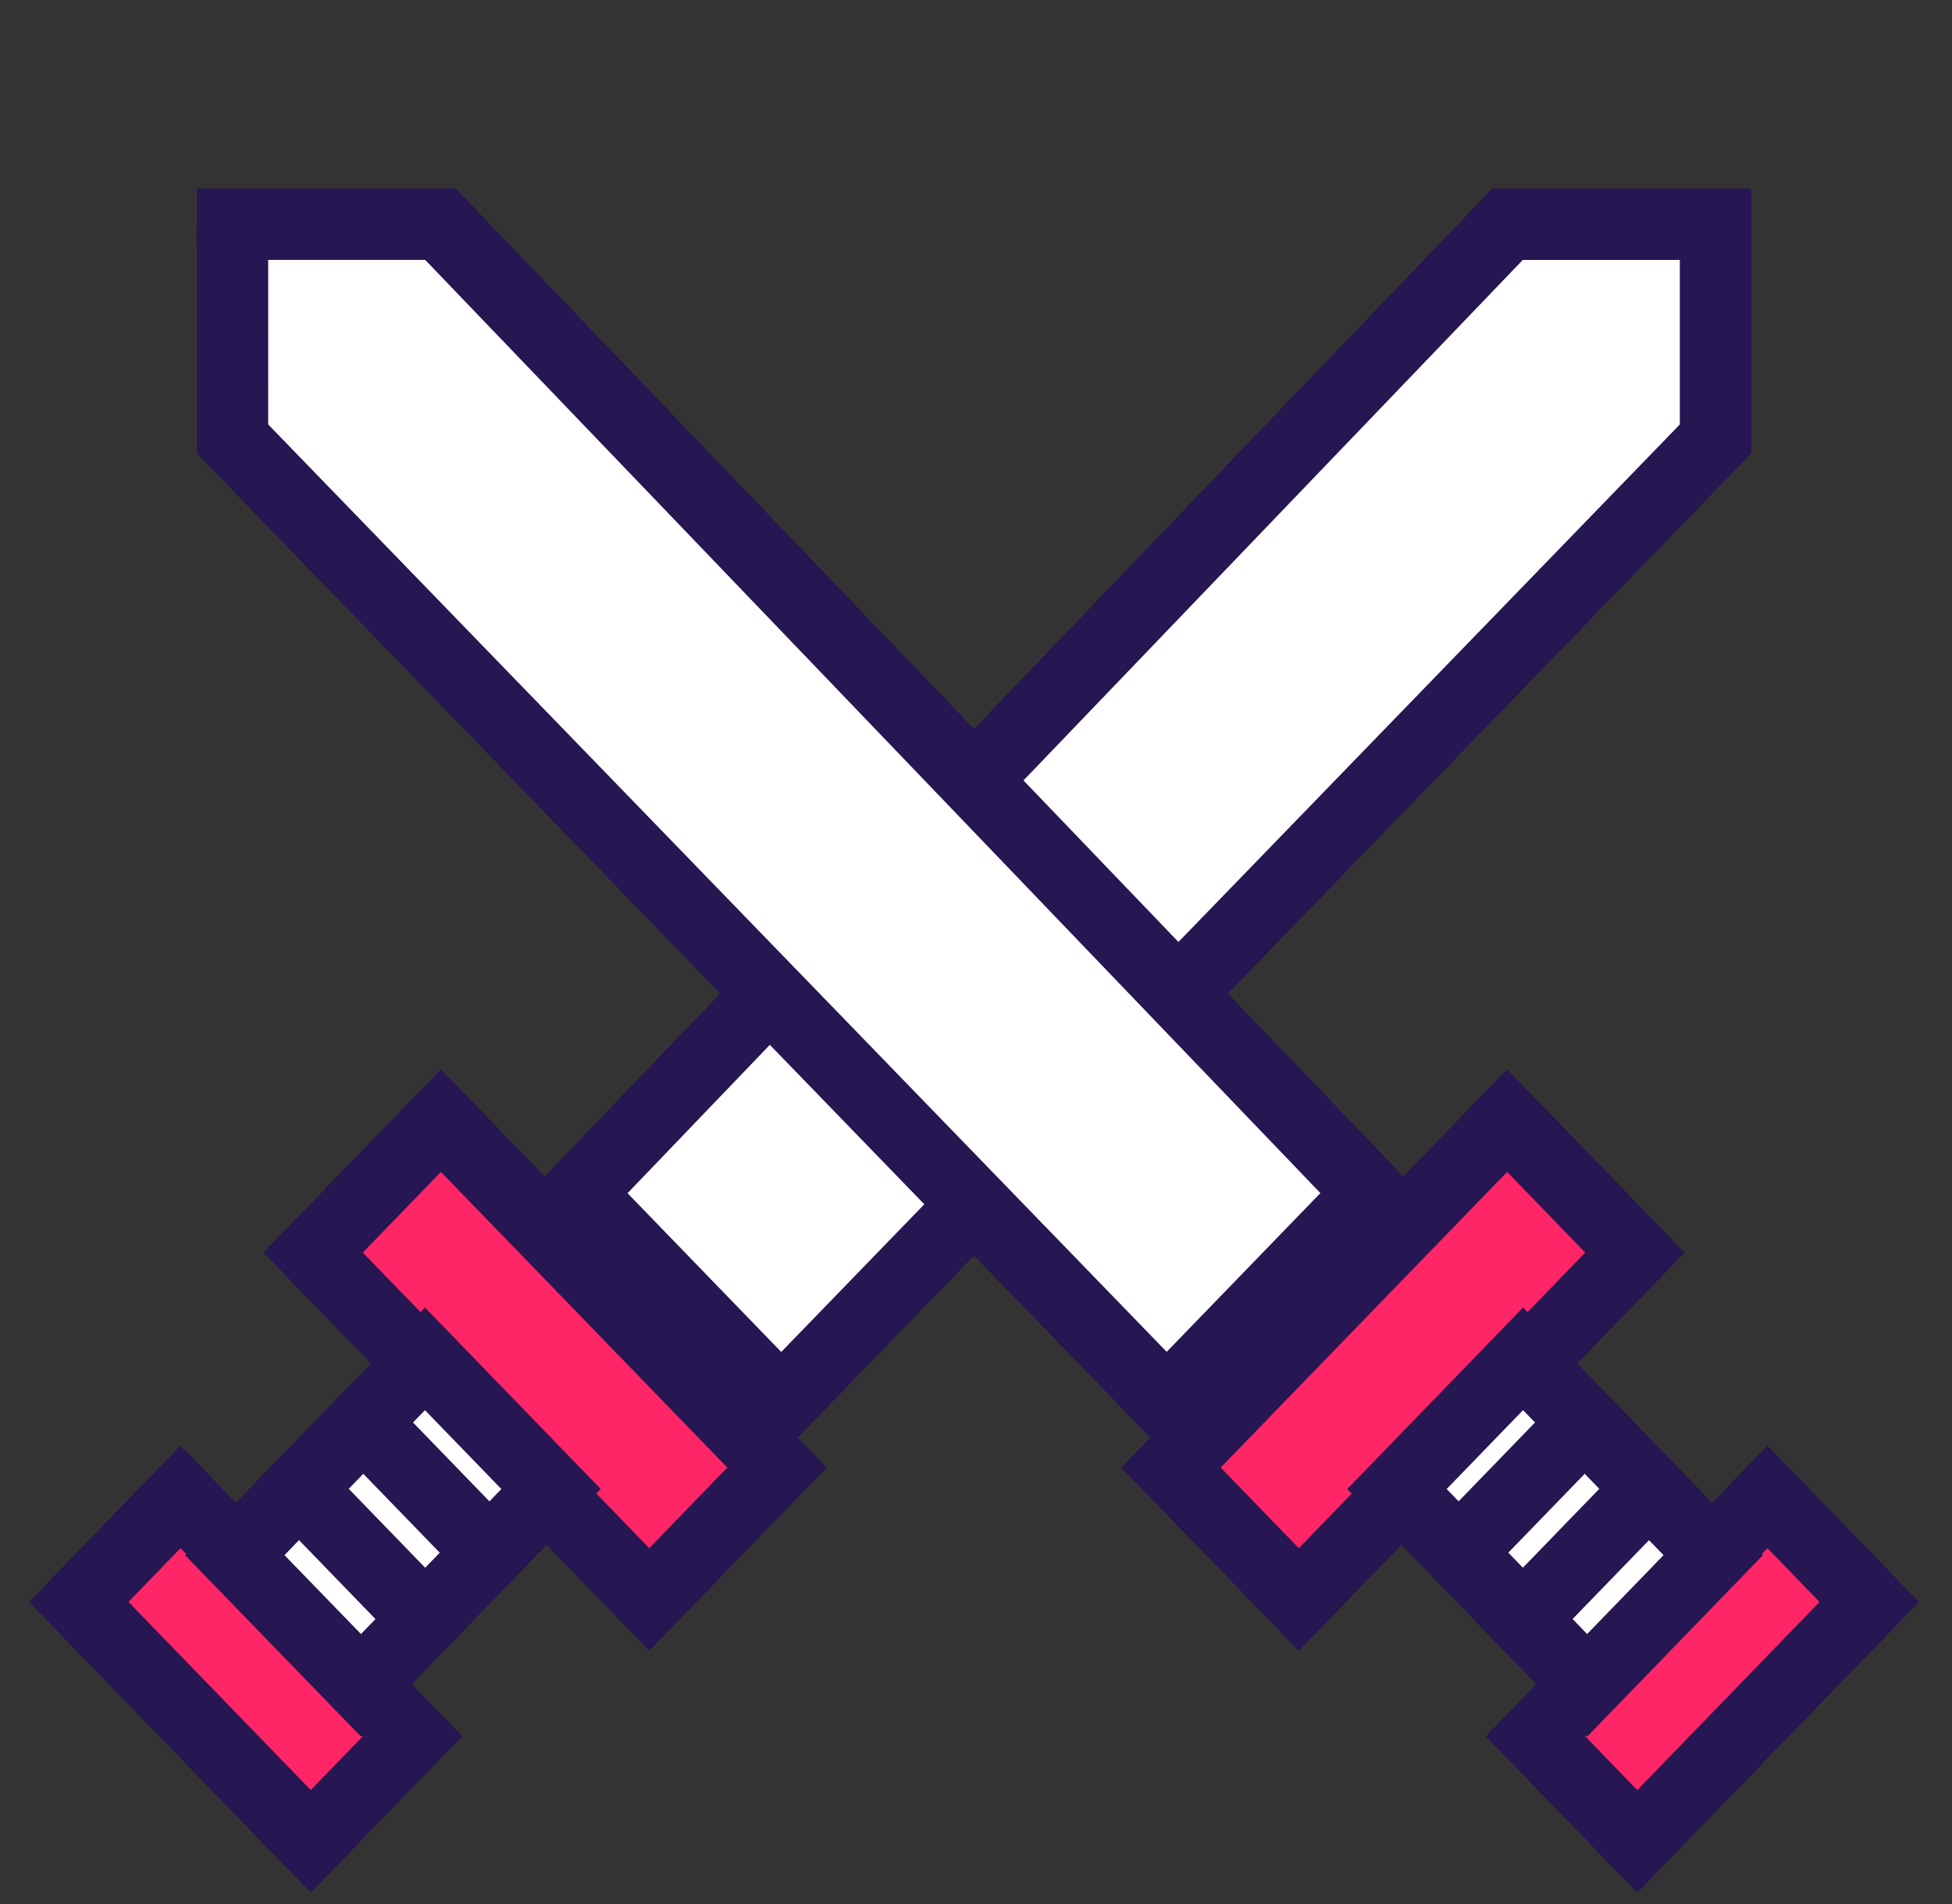 <svg xmlns="http://www.w3.org/2000/svg" xmlns:xlink="http://www.w3.org/1999/xlink" width="41" height="40" viewBox="0 0 41 40">
  <rect x="0" y="0" width="41" height="40" fill="#333333" stroke="none"/>
  <defs>
    <clipPath id="clip-ic_battle_active">
      <rect width="41" height="40"/>
    </clipPath>
  </defs>
  <g id="ic_battle_active" clip-path="url(#clip-ic_battle_active)">
    <g id="Group_125" data-name="Group 125" transform="translate(-3645.052 -890.013)">
      <g id="Group_121" data-name="Group 121" transform="translate(3647.75 892.469)">
        <g id="Path_470" data-name="Path 470" transform="translate(1.094 30.068) rotate(45)" fill="#ff2667" stroke-linecap="round">
          <path d="M 6.289 2.422 L 5.515 2.409 L 0.013 2.322 L -0.713 2.31 L -0.725 1.584 L -0.75 0.012 L -0.762 -0.762 L 0.012 -0.75 L 5.514 -0.662 L 6.24 -0.651 L 6.251 0.076 L 6.276 1.648 L 6.289 2.422 Z" stroke="none"/>
          <path d="M -2.384185791015625e-06 0 L 0.025 1.572 L 5.527 1.659 L 5.502 0.088 L -2.384185791015625e-06 0 M -1.524 -1.524 L 0.024 -1.5 L 5.525 -1.412 L 6.978 -1.389 L 7.001 0.064 L 7.026 1.636 L 7.051 3.184 L 5.503 3.159 L 0.001 3.072 L -1.452 3.049 L -1.475 1.596 L -1.5 0.024 L -1.524 -1.524 Z" stroke="none" fill="#261652"/>
        </g>
        <g id="Path_471" data-name="Path 471" transform="translate(6.563 22.164) rotate(45)" fill="#ff2667" stroke-linecap="round">
          <path d="M 9.445 3.258 L 8.671 3.245 L 0.026 3.108 L -0.701 3.096 L -0.712 2.37 L -0.75 0.012 L -0.762 -0.762 L 0.012 -0.75 L 8.657 -0.612 L 9.384 -0.601 L 9.395 0.126 L 9.433 2.484 L 9.445 3.258 Z" stroke="none"/>
          <path d="M 9.5367431640625e-07 2.86102294921875e-06 L 0.038 2.358 L 8.683 2.495 L 8.645 0.138 L 9.5367431640625e-07 2.86102294921875e-06 M -1.524 -1.524 L 0.024 -1.5 L 8.669 -1.362 L 10.122 -1.339 L 10.145 0.114 L 10.183 2.472 L 10.207 4.02 L 8.659 3.995 L 0.014 3.858 L -1.439 3.834 L -1.462 2.382 L -1.5 0.024 L -1.524 -1.524 Z" stroke="none" fill="#261652"/>
        </g>
        <path id="Path_458" data-name="Path 458" d="M.091,5.741,3.9,5.8,3.807.061,0,0Z" transform="translate(6.228 26.091) rotate(45)" fill="#fff" stroke="#261652" stroke-width="1.5"/>
        <path id="Path_459" data-name="Path 459" d="M0,0,3.881.062" transform="translate(4.933 27.428) rotate(45)" fill="#fff" stroke="#261652" stroke-width="1.5"/>
        <path id="Path_460" data-name="Path 460" d="M0,0,3.881.062" transform="translate(3.583 28.822) rotate(45)" fill="#fff" stroke="#261652" stroke-width="1.5"/>
        <path id="Path_461" data-name="Path 461" d="M.639,31.341l6.138.1L6.428,9.52l-.1-6.281L3.139.05.05,3.139Z" transform="translate(31.151 0) rotate(45)" fill="#fff" stroke="#261652" stroke-width="1.5"/>
      </g>
      <g id="Group_122" data-name="Group 122" transform="translate(3647.75 892.469)">
        <g id="Path_472" data-name="Path 472" transform="translate(35.52 31.198) rotate(135)" fill="#ff2667" stroke-linecap="round">
          <path d="M -0.787 2.334 L -0.775 1.56 L -0.75 -0.012 L -0.738 -0.738 L -0.012 -0.75 L 5.49 -0.837 L 6.264 -0.85 L 6.251 -0.076 L 6.226 1.496 L 6.215 2.223 L 5.488 2.234 L -0.013 2.322 L -0.787 2.334 Z" stroke="none"/>
          <path d="M 5.502 -0.088 L 4.291534423828125e-06 -2.384185791015625e-06 L -0.025 1.572 L 5.477 1.484 L 5.502 -0.088 M 7.026 -1.612 L 7.001 -0.064 L 6.976 1.508 L 6.953 2.961 L 5.5 2.984 L -0.001 3.072 L -1.549 3.096 L -1.525 1.548 L -1.5 -0.024 L -1.477 -1.477 L -0.024 -1.5 L 5.478 -1.587 L 7.026 -1.612 Z" stroke="none" fill="#261652"/>
        </g>
        <g id="Path_473" data-name="Path 473" transform="translate(30.598 23.858) rotate(135)" fill="#ff2667" stroke-linecap="round">
          <path d="M -0.8 3.12 L -0.787 2.346 L -0.75 -0.012 L -0.738 -0.738 L -0.012 -0.75 L 8.633 -0.888 L 9.408 -0.9 L 9.395 -0.126 L 9.358 2.232 L 9.346 2.959 L 8.62 2.97 L -0.026 3.108 L -0.8 3.12 Z" stroke="none"/>
          <path d="M 8.645 -0.138 L -4.76837158203125e-06 3.576278686523438e-06 L -0.038 2.358 L 8.608 2.22 L 8.645 -0.138 M 10.17 -1.662 L 10.145 -0.114 L 10.108 2.244 L 10.084 3.697 L 8.632 3.72 L -0.014 3.858 L -1.562 3.882 L -1.537 2.334 L -1.5 -0.024 L -1.477 -1.477 L -0.024 -1.5 L 8.621 -1.637 L 10.17 -1.662 Z" stroke="none" fill="#261652"/>
        </g>
        <path id="Path_458-2" data-name="Path 458" d="M0,0,3.807-.061,3.715,5.68l-3.807.061Z" transform="translate(33.287 30.215) rotate(135)" fill="#fff" stroke="#261652" stroke-width="1.5"/>
        <path id="Path_459-2" data-name="Path 459" d="M0,.062,3.881,0" transform="translate(30.631 27.472) rotate(135)" fill="#fff" stroke="#261652" stroke-width="1.5"/>
        <path id="Path_460-2" data-name="Path 460" d="M0,.062,3.881,0" transform="translate(31.981 28.866) rotate(135)" fill="#fff" stroke="#261652" stroke-width="1.5"/>
        <path id="Path_461-2" data-name="Path 461" d="M.14,0,6.278-.1,5.929,21.818l-.1,6.281L2.64,31.289-.449,28.2Z" transform="translate(26.176 22.512) rotate(135)" fill="#fff" stroke="#261652" stroke-width="1.5"/>
      </g>
    </g>
  </g>
</svg>
